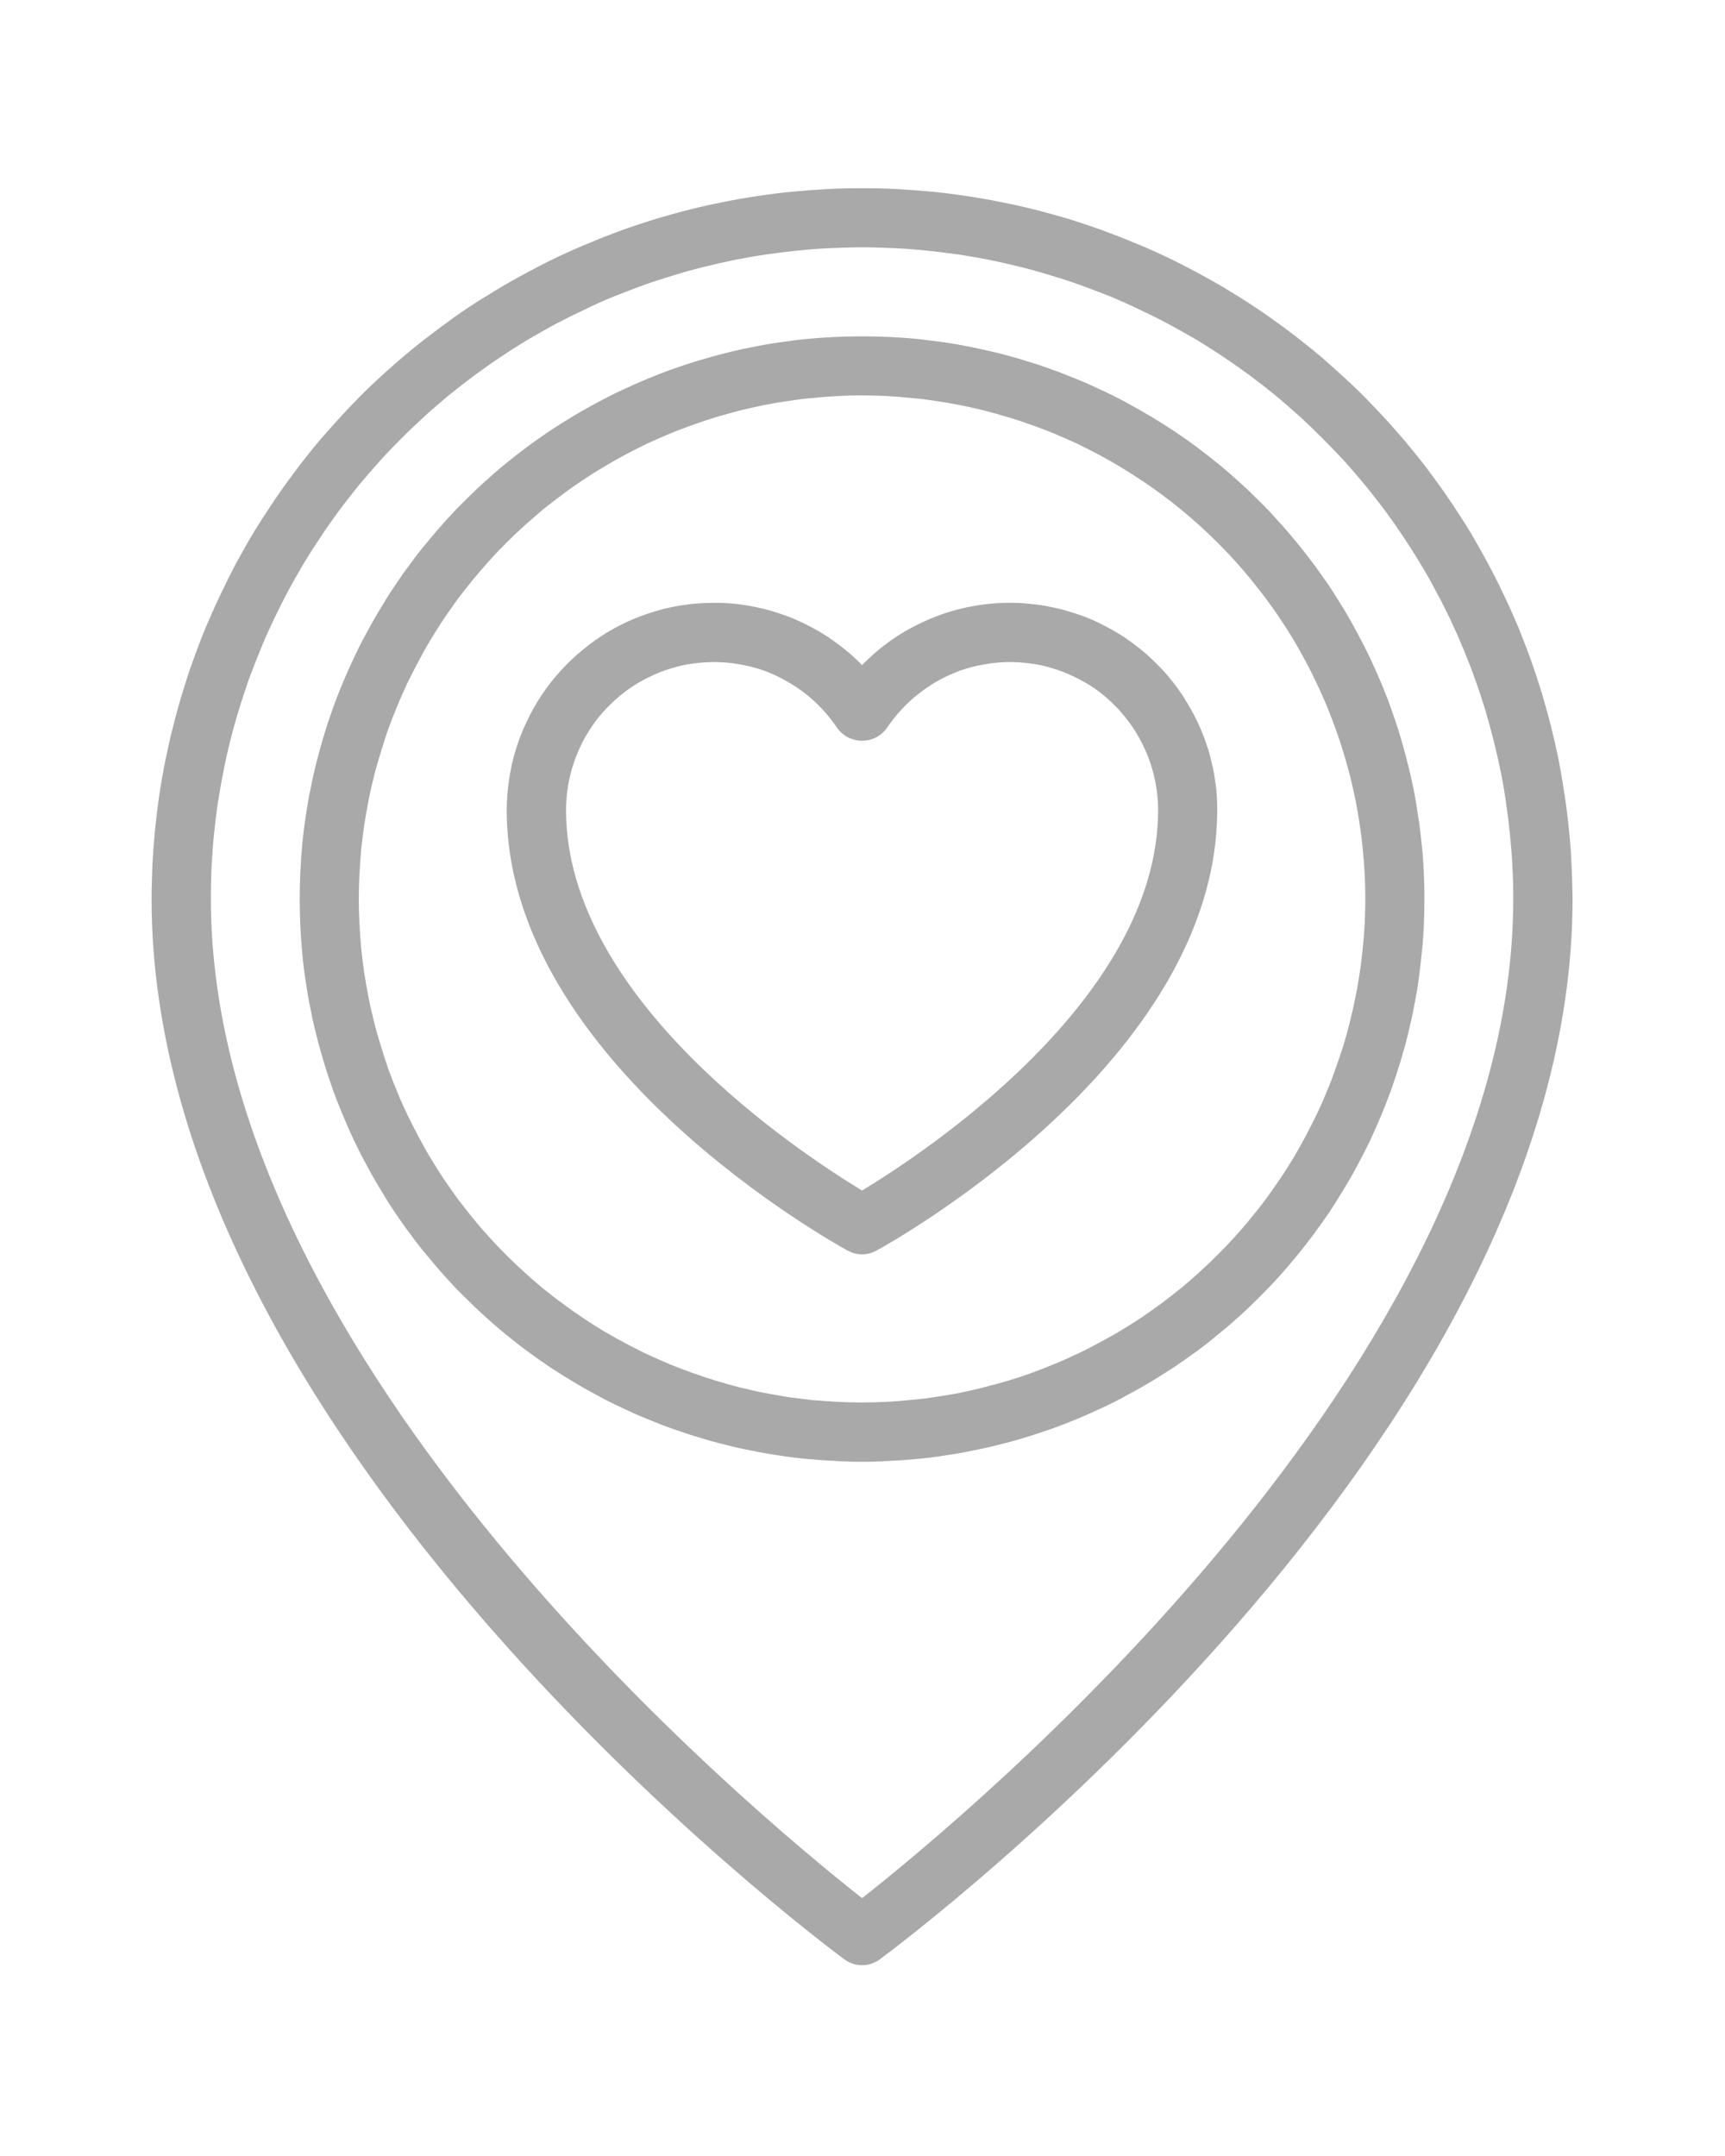 <svg width="8" height="10" viewBox="0 0 8 10" fill="none" xmlns="http://www.w3.org/2000/svg">
<path d="M3.998 0.873C3.944 0.873 3.89 0.874 3.836 0.877C3.782 0.88 3.729 0.884 3.675 0.889C3.621 0.894 3.568 0.901 3.515 0.909C3.461 0.917 3.408 0.926 3.355 0.937C3.303 0.947 3.25 0.959 3.198 0.972C3.145 0.985 3.094 1 3.042 1.015C2.99 1.031 2.939 1.048 2.888 1.066C2.838 1.085 2.787 1.104 2.738 1.125C2.688 1.145 2.639 1.167 2.59 1.19C2.541 1.213 2.493 1.238 2.446 1.263C2.398 1.289 2.351 1.315 2.305 1.343C2.259 1.371 2.213 1.399 2.168 1.429C2.123 1.459 2.079 1.491 2.036 1.523C1.993 1.555 1.95 1.588 1.909 1.622C1.867 1.656 1.826 1.692 1.786 1.728C1.746 1.764 1.707 1.801 1.669 1.839C1.631 1.878 1.594 1.917 1.558 1.957C1.522 1.997 1.486 2.037 1.452 2.079C1.418 2.121 1.385 2.163 1.353 2.207C1.321 2.25 1.29 2.294 1.26 2.339C1.23 2.384 1.201 2.429 1.173 2.475C1.145 2.522 1.119 2.569 1.093 2.616C1.068 2.664 1.044 2.712 1.021 2.761C0.998 2.809 0.976 2.859 0.955 2.908C0.934 2.958 0.915 3.009 0.897 3.059C0.878 3.11 0.862 3.161 0.846 3.213C0.83 3.265 0.816 3.317 0.803 3.369C0.789 3.421 0.778 3.474 0.767 3.527C0.756 3.58 0.747 3.633 0.739 3.686C0.731 3.739 0.725 3.793 0.719 3.847C0.714 3.9 0.71 3.954 0.707 4.008C0.705 4.062 0.703 4.116 0.703 4.17C0.703 6.683 3.785 8.991 3.916 9.088C3.928 9.097 3.941 9.103 3.955 9.108C3.969 9.113 3.983 9.115 3.998 9.115C4.013 9.115 4.027 9.113 4.041 9.108C4.055 9.103 4.068 9.097 4.08 9.088C4.211 8.991 7.293 6.683 7.293 4.17C7.292 4.116 7.291 4.062 7.288 4.008C7.286 3.954 7.282 3.9 7.276 3.847C7.271 3.793 7.264 3.739 7.256 3.686C7.248 3.633 7.239 3.58 7.229 3.527C7.218 3.474 7.206 3.421 7.193 3.369C7.18 3.317 7.165 3.265 7.15 3.213C7.134 3.161 7.117 3.11 7.099 3.059C7.081 3.009 7.061 2.958 7.041 2.908C7.02 2.859 6.998 2.809 6.975 2.761C6.952 2.712 6.928 2.664 6.902 2.616C6.877 2.569 6.85 2.522 6.823 2.475C6.795 2.429 6.766 2.384 6.736 2.339C6.706 2.294 6.675 2.25 6.643 2.207C6.611 2.163 6.578 2.121 6.543 2.079C6.509 2.037 6.474 1.997 6.438 1.957C6.402 1.917 6.364 1.878 6.326 1.839C6.288 1.801 6.249 1.764 6.209 1.728C6.169 1.692 6.129 1.656 6.087 1.622C6.045 1.588 6.003 1.555 5.96 1.523C5.916 1.491 5.872 1.459 5.827 1.429C5.782 1.399 5.737 1.371 5.691 1.343C5.645 1.315 5.598 1.289 5.55 1.263C5.503 1.238 5.455 1.213 5.406 1.19C5.357 1.167 5.308 1.145 5.258 1.125C5.208 1.104 5.158 1.085 5.107 1.066C5.056 1.048 5.005 1.031 4.954 1.015C4.902 1 4.85 0.985 4.798 0.972C4.746 0.959 4.693 0.947 4.64 0.937C4.588 0.926 4.534 0.917 4.481 0.909C4.428 0.901 4.374 0.894 4.321 0.889C4.267 0.884 4.213 0.88 4.16 0.877C4.106 0.874 4.052 0.873 3.998 0.873ZM3.998 8.804C3.507 8.418 0.978 6.324 0.978 4.17C0.978 4.12 0.979 4.071 0.981 4.021C0.984 3.972 0.987 3.923 0.992 3.873C0.997 3.824 1.003 3.775 1.01 3.726C1.018 3.677 1.026 3.628 1.036 3.58C1.045 3.531 1.056 3.483 1.068 3.435C1.08 3.387 1.093 3.34 1.108 3.292C1.122 3.245 1.138 3.198 1.154 3.151C1.171 3.105 1.189 3.059 1.208 3.013C1.226 2.967 1.247 2.922 1.268 2.877C1.289 2.833 1.311 2.789 1.334 2.745C1.358 2.701 1.382 2.658 1.407 2.616C1.433 2.573 1.459 2.532 1.487 2.491C1.514 2.449 1.543 2.409 1.572 2.369C1.601 2.33 1.632 2.291 1.663 2.252C1.695 2.214 1.727 2.177 1.76 2.14C1.793 2.103 1.827 2.068 1.862 2.033C1.897 1.998 1.933 1.964 1.97 1.93C2.006 1.897 2.044 1.865 2.082 1.833C2.12 1.802 2.159 1.772 2.199 1.742C2.239 1.713 2.279 1.684 2.32 1.657C2.361 1.629 2.403 1.603 2.445 1.577C2.488 1.552 2.531 1.528 2.574 1.504C2.618 1.481 2.662 1.459 2.707 1.438C2.751 1.416 2.796 1.396 2.842 1.377C2.888 1.359 2.934 1.341 2.98 1.324C3.027 1.307 3.074 1.292 3.121 1.278C3.168 1.263 3.216 1.25 3.264 1.238C3.312 1.226 3.36 1.215 3.409 1.205C3.457 1.196 3.506 1.187 3.555 1.18C3.604 1.173 3.653 1.167 3.702 1.162C3.751 1.157 3.8 1.153 3.85 1.151C3.899 1.149 3.948 1.147 3.998 1.147C4.047 1.147 4.097 1.149 4.146 1.151C4.195 1.153 4.245 1.157 4.294 1.162C4.343 1.167 4.392 1.173 4.441 1.18C4.49 1.187 4.538 1.196 4.587 1.205C4.636 1.215 4.684 1.226 4.732 1.238C4.78 1.25 4.827 1.263 4.875 1.278C4.922 1.292 4.969 1.307 5.015 1.324C5.062 1.341 5.108 1.359 5.154 1.377C5.199 1.396 5.244 1.416 5.289 1.438C5.334 1.459 5.378 1.481 5.421 1.504C5.465 1.528 5.508 1.552 5.551 1.577C5.593 1.603 5.635 1.629 5.676 1.657C5.717 1.684 5.757 1.713 5.797 1.742C5.837 1.772 5.876 1.802 5.914 1.833C5.952 1.865 5.989 1.897 6.026 1.93C6.063 1.964 6.098 1.998 6.133 2.033C6.168 2.068 6.202 2.103 6.236 2.14C6.269 2.177 6.301 2.214 6.332 2.252C6.364 2.291 6.394 2.33 6.424 2.369C6.453 2.409 6.481 2.449 6.509 2.491C6.536 2.532 6.563 2.573 6.588 2.616C6.614 2.658 6.638 2.701 6.661 2.745C6.685 2.789 6.707 2.833 6.728 2.877C6.749 2.922 6.769 2.967 6.788 3.013C6.807 3.059 6.825 3.105 6.841 3.151C6.858 3.198 6.873 3.245 6.888 3.292C6.902 3.34 6.915 3.387 6.927 3.435C6.939 3.483 6.95 3.531 6.96 3.58C6.97 3.628 6.978 3.677 6.985 3.726C6.992 3.775 6.998 3.824 7.003 3.873C7.008 3.923 7.012 3.972 7.014 4.021C7.017 4.071 7.018 4.12 7.018 4.17C7.018 6.324 4.489 8.418 3.998 8.804ZM3.998 1.56C3.955 1.56 3.913 1.561 3.87 1.563C3.827 1.565 3.785 1.568 3.742 1.572C3.7 1.576 3.657 1.582 3.615 1.588C3.573 1.594 3.531 1.601 3.489 1.61C3.447 1.618 3.405 1.627 3.364 1.638C3.323 1.648 3.281 1.66 3.241 1.672C3.2 1.684 3.159 1.698 3.119 1.712C3.079 1.726 3.039 1.742 3 1.758C2.96 1.775 2.921 1.792 2.883 1.81C2.844 1.828 2.806 1.848 2.768 1.868C2.731 1.888 2.693 1.909 2.657 1.931C2.62 1.953 2.584 1.976 2.549 1.999C2.513 2.023 2.478 2.048 2.444 2.073C2.41 2.099 2.376 2.125 2.343 2.152C2.31 2.179 2.278 2.207 2.246 2.236C2.215 2.264 2.184 2.294 2.154 2.324C2.123 2.354 2.094 2.385 2.065 2.417C2.037 2.448 2.009 2.481 1.982 2.514C1.954 2.547 1.928 2.58 1.903 2.615C1.877 2.649 1.853 2.684 1.829 2.72C1.805 2.755 1.783 2.791 1.761 2.828C1.739 2.864 1.718 2.902 1.698 2.939C1.677 2.977 1.658 3.015 1.64 3.054C1.622 3.092 1.605 3.131 1.588 3.171C1.572 3.21 1.556 3.25 1.542 3.29C1.528 3.33 1.514 3.371 1.502 3.412C1.49 3.453 1.478 3.494 1.468 3.535C1.457 3.577 1.448 3.618 1.44 3.66C1.431 3.702 1.424 3.744 1.418 3.787C1.411 3.829 1.406 3.871 1.402 3.914C1.398 3.956 1.395 3.999 1.393 4.042C1.391 4.084 1.39 4.127 1.39 4.17C1.39 4.212 1.391 4.255 1.393 4.298C1.395 4.34 1.398 4.383 1.402 4.425C1.406 4.468 1.411 4.51 1.418 4.553C1.424 4.595 1.431 4.637 1.44 4.679C1.448 4.721 1.457 4.762 1.468 4.804C1.478 4.845 1.49 4.886 1.502 4.927C1.514 4.968 1.528 5.009 1.542 5.049C1.556 5.089 1.572 5.129 1.588 5.168C1.605 5.208 1.622 5.247 1.64 5.286C1.658 5.324 1.677 5.362 1.698 5.4C1.718 5.438 1.739 5.475 1.761 5.511C1.783 5.548 1.805 5.584 1.829 5.62C1.853 5.655 1.877 5.69 1.903 5.724C1.928 5.759 1.954 5.792 1.982 5.825C2.009 5.858 2.037 5.891 2.065 5.922C2.094 5.954 2.123 5.985 2.154 6.015C2.184 6.045 2.215 6.075 2.246 6.103C2.278 6.132 2.31 6.16 2.343 6.187C2.376 6.214 2.41 6.241 2.444 6.266C2.478 6.291 2.513 6.316 2.549 6.34C2.584 6.363 2.62 6.386 2.657 6.408C2.693 6.43 2.731 6.451 2.768 6.471C2.806 6.492 2.844 6.511 2.883 6.529C2.921 6.547 2.96 6.565 3 6.581C3.039 6.597 3.079 6.613 3.119 6.627C3.159 6.641 3.2 6.655 3.241 6.667C3.281 6.68 3.323 6.691 3.364 6.701C3.405 6.712 3.447 6.721 3.489 6.729C3.531 6.738 3.573 6.745 3.615 6.751C3.657 6.758 3.7 6.763 3.742 6.767C3.785 6.771 3.827 6.774 3.87 6.776C3.913 6.779 3.955 6.78 3.998 6.78C4.04 6.78 4.083 6.779 4.126 6.776C4.168 6.774 4.211 6.771 4.253 6.767C4.296 6.763 4.338 6.758 4.38 6.751C4.423 6.745 4.465 6.738 4.507 6.729C4.548 6.721 4.59 6.712 4.632 6.701C4.673 6.691 4.714 6.68 4.755 6.667C4.796 6.655 4.836 6.641 4.877 6.627C4.917 6.613 4.957 6.597 4.996 6.581C5.035 6.565 5.074 6.547 5.113 6.529C5.152 6.511 5.19 6.492 5.227 6.471C5.265 6.451 5.302 6.43 5.339 6.408C5.375 6.386 5.411 6.363 5.447 6.34C5.482 6.316 5.517 6.291 5.552 6.266C5.586 6.241 5.62 6.214 5.652 6.187C5.686 6.16 5.718 6.132 5.75 6.103C5.781 6.075 5.812 6.045 5.842 6.015C5.872 5.985 5.902 5.954 5.931 5.922C5.959 5.891 5.987 5.858 6.014 5.825C6.041 5.792 6.067 5.759 6.093 5.724C6.118 5.69 6.143 5.655 6.167 5.62C6.19 5.584 6.213 5.548 6.235 5.511C6.257 5.475 6.278 5.438 6.298 5.4C6.318 5.362 6.338 5.324 6.356 5.286C6.374 5.247 6.391 5.208 6.408 5.168C6.424 5.129 6.439 5.089 6.454 5.049C6.468 5.009 6.481 4.968 6.494 4.927C6.506 4.886 6.518 4.845 6.528 4.804C6.538 4.762 6.548 4.721 6.556 4.679C6.564 4.637 6.572 4.595 6.578 4.553C6.584 4.51 6.589 4.468 6.593 4.425C6.598 4.383 6.601 4.34 6.603 4.298C6.605 4.255 6.606 4.212 6.606 4.17C6.606 4.127 6.605 4.084 6.603 4.042C6.601 3.999 6.598 3.956 6.593 3.914C6.589 3.871 6.584 3.829 6.577 3.787C6.571 3.745 6.564 3.702 6.556 3.661C6.547 3.619 6.538 3.577 6.527 3.536C6.517 3.494 6.505 3.453 6.493 3.412C6.481 3.371 6.467 3.331 6.453 3.291C6.439 3.25 6.423 3.211 6.407 3.171C6.39 3.132 6.373 3.093 6.355 3.054C6.337 3.016 6.317 2.977 6.297 2.94C6.277 2.902 6.256 2.865 6.234 2.828C6.212 2.792 6.189 2.756 6.166 2.72C6.142 2.685 6.117 2.65 6.092 2.616C6.066 2.581 6.04 2.548 6.013 2.515C5.986 2.482 5.958 2.449 5.929 2.418C5.901 2.386 5.872 2.355 5.841 2.325C5.811 2.295 5.78 2.265 5.749 2.237C5.717 2.208 5.685 2.18 5.652 2.153C5.619 2.126 5.585 2.1 5.551 2.074C5.517 2.049 5.482 2.024 5.446 2C5.411 1.977 5.375 1.954 5.338 1.932C5.301 1.91 5.264 1.889 5.227 1.869C5.189 1.848 5.151 1.829 5.112 1.811C5.074 1.793 5.035 1.775 4.995 1.759C4.956 1.743 4.916 1.727 4.876 1.713C4.836 1.698 4.795 1.685 4.755 1.673C4.714 1.66 4.673 1.649 4.631 1.638C4.59 1.628 4.548 1.619 4.506 1.61C4.465 1.602 4.423 1.594 4.38 1.588C4.338 1.582 4.296 1.577 4.253 1.572C4.211 1.568 4.168 1.565 4.126 1.563C4.083 1.561 4.04 1.56 3.998 1.56ZM3.998 6.505C3.96 6.505 3.921 6.504 3.883 6.502C3.845 6.5 3.807 6.497 3.769 6.494C3.731 6.49 3.693 6.485 3.655 6.48C3.618 6.474 3.58 6.467 3.542 6.46C3.505 6.453 3.468 6.444 3.431 6.435C3.394 6.426 3.357 6.415 3.32 6.404C3.284 6.393 3.248 6.381 3.212 6.368C3.176 6.355 3.14 6.342 3.105 6.327C3.07 6.312 3.035 6.297 3 6.281C2.966 6.264 2.931 6.247 2.898 6.229C2.864 6.211 2.831 6.192 2.798 6.173C2.765 6.153 2.733 6.133 2.701 6.111C2.67 6.09 2.638 6.068 2.608 6.045C2.577 6.023 2.547 5.999 2.517 5.975C2.488 5.951 2.459 5.926 2.431 5.9C2.402 5.874 2.375 5.848 2.348 5.821C2.321 5.794 2.294 5.766 2.269 5.738C2.243 5.71 2.218 5.681 2.194 5.651C2.17 5.622 2.146 5.591 2.123 5.561C2.101 5.53 2.079 5.499 2.057 5.467C2.036 5.435 2.016 5.403 1.996 5.37C1.976 5.337 1.958 5.304 1.94 5.27C1.922 5.237 1.905 5.203 1.888 5.168C1.872 5.134 1.856 5.099 1.842 5.063C1.827 5.028 1.813 4.992 1.8 4.956C1.788 4.92 1.776 4.884 1.765 4.847C1.754 4.811 1.743 4.774 1.734 4.737C1.725 4.7 1.716 4.663 1.709 4.625C1.702 4.588 1.695 4.55 1.689 4.512C1.684 4.474 1.679 4.437 1.675 4.398C1.672 4.36 1.669 4.322 1.667 4.284C1.665 4.246 1.664 4.208 1.664 4.17C1.664 4.131 1.665 4.093 1.667 4.055C1.669 4.017 1.672 3.979 1.675 3.941C1.679 3.903 1.684 3.865 1.689 3.827C1.695 3.789 1.702 3.751 1.709 3.714C1.716 3.676 1.725 3.639 1.734 3.602C1.743 3.565 1.754 3.528 1.765 3.492C1.776 3.455 1.788 3.419 1.8 3.383C1.813 3.347 1.827 3.311 1.842 3.276C1.856 3.241 1.872 3.206 1.888 3.171C1.905 3.137 1.922 3.102 1.94 3.069C1.958 3.035 1.976 3.002 1.996 2.969C2.016 2.936 2.036 2.904 2.057 2.872C2.079 2.84 2.101 2.809 2.123 2.778C2.146 2.748 2.17 2.718 2.194 2.688C2.218 2.659 2.243 2.63 2.269 2.601C2.294 2.573 2.321 2.545 2.348 2.518C2.375 2.491 2.402 2.465 2.431 2.439C2.459 2.414 2.488 2.389 2.517 2.364C2.547 2.34 2.577 2.317 2.608 2.294C2.638 2.271 2.67 2.249 2.701 2.228C2.733 2.207 2.765 2.186 2.798 2.167C2.831 2.147 2.864 2.128 2.898 2.11C2.931 2.092 2.966 2.075 3 2.058C3.035 2.042 3.07 2.027 3.105 2.012C3.14 1.997 3.176 1.984 3.212 1.971C3.248 1.958 3.284 1.946 3.32 1.935C3.357 1.924 3.394 1.914 3.431 1.904C3.468 1.895 3.505 1.887 3.542 1.879C3.58 1.872 3.618 1.865 3.655 1.86C3.693 1.854 3.731 1.849 3.769 1.846C3.807 1.842 3.845 1.839 3.883 1.837C3.921 1.835 3.96 1.834 3.998 1.834C4.036 1.834 4.074 1.835 4.112 1.837C4.151 1.839 4.189 1.842 4.227 1.846C4.265 1.849 4.303 1.854 4.34 1.86C4.378 1.865 4.416 1.872 4.453 1.879C4.491 1.887 4.528 1.895 4.565 1.904C4.602 1.914 4.639 1.924 4.675 1.935C4.712 1.946 4.748 1.958 4.784 1.971C4.82 1.984 4.856 1.997 4.891 2.012C4.926 2.027 4.961 2.042 4.996 2.058C5.03 2.075 5.064 2.092 5.098 2.11C5.132 2.128 5.165 2.147 5.198 2.167C5.23 2.186 5.263 2.207 5.294 2.228C5.326 2.249 5.357 2.271 5.388 2.294C5.419 2.317 5.449 2.34 5.478 2.364C5.508 2.389 5.537 2.414 5.565 2.439C5.593 2.465 5.621 2.491 5.648 2.518C5.675 2.545 5.701 2.573 5.727 2.601C5.753 2.63 5.778 2.659 5.802 2.688C5.826 2.718 5.849 2.748 5.872 2.778C5.895 2.809 5.917 2.84 5.938 2.872C5.96 2.904 5.98 2.936 6 2.969C6.019 3.002 6.038 3.035 6.056 3.069C6.074 3.102 6.091 3.137 6.107 3.171C6.124 3.206 6.139 3.241 6.154 3.276C6.168 3.311 6.182 3.347 6.195 3.383C6.208 3.419 6.22 3.455 6.231 3.492C6.242 3.528 6.252 3.565 6.262 3.602C6.271 3.639 6.279 3.676 6.287 3.714C6.294 3.751 6.301 3.789 6.306 3.827C6.312 3.865 6.317 3.903 6.32 3.941C6.324 3.979 6.327 4.017 6.329 4.055C6.331 4.093 6.332 4.131 6.332 4.17C6.332 4.208 6.33 4.246 6.329 4.284C6.327 4.322 6.324 4.36 6.32 4.398C6.316 4.436 6.312 4.474 6.306 4.512C6.3 4.55 6.294 4.588 6.286 4.625C6.279 4.662 6.27 4.7 6.261 4.737C6.252 4.774 6.242 4.811 6.231 4.847C6.219 4.884 6.207 4.92 6.194 4.956C6.182 4.992 6.168 5.028 6.153 5.063C6.139 5.098 6.123 5.133 6.107 5.168C6.09 5.202 6.073 5.236 6.055 5.27C6.037 5.304 6.018 5.337 5.999 5.37C5.979 5.402 5.959 5.435 5.938 5.466C5.916 5.498 5.894 5.529 5.872 5.56C5.849 5.591 5.825 5.621 5.801 5.65C5.777 5.68 5.752 5.709 5.726 5.737C5.701 5.765 5.674 5.793 5.647 5.82C5.62 5.847 5.593 5.873 5.564 5.899C5.536 5.925 5.507 5.95 5.478 5.974C5.448 5.998 5.418 6.022 5.387 6.045C5.357 6.067 5.325 6.089 5.294 6.111C5.262 6.132 5.23 6.152 5.197 6.172C5.164 6.192 5.131 6.21 5.097 6.228C5.064 6.246 5.03 6.264 4.995 6.28C4.961 6.296 4.926 6.312 4.891 6.326C4.855 6.341 4.82 6.355 4.784 6.368C4.748 6.381 4.712 6.393 4.675 6.404C4.638 6.415 4.602 6.425 4.565 6.434C4.528 6.444 4.49 6.452 4.453 6.46C4.415 6.467 4.378 6.474 4.34 6.479C4.302 6.485 4.264 6.49 4.226 6.493C4.189 6.497 4.151 6.5 4.112 6.502C4.074 6.504 4.036 6.505 3.998 6.505ZM4.684 2.796C4.62 2.796 4.557 2.802 4.494 2.815C4.432 2.827 4.371 2.846 4.312 2.871C4.253 2.896 4.197 2.926 4.144 2.962C4.091 2.998 4.043 3.039 3.998 3.085C3.965 3.051 3.929 3.019 3.891 2.991C3.853 2.962 3.814 2.936 3.772 2.914C3.73 2.891 3.687 2.871 3.643 2.855C3.598 2.839 3.553 2.825 3.506 2.816C3.46 2.806 3.413 2.8 3.365 2.797C3.318 2.795 3.271 2.796 3.223 2.8C3.176 2.804 3.13 2.812 3.083 2.823C3.037 2.835 2.992 2.849 2.948 2.867C2.904 2.885 2.862 2.906 2.821 2.93C2.78 2.955 2.741 2.982 2.705 3.012C2.668 3.042 2.634 3.074 2.602 3.109C2.57 3.144 2.54 3.182 2.514 3.221C2.487 3.261 2.464 3.302 2.444 3.345C2.423 3.387 2.406 3.432 2.392 3.477C2.378 3.523 2.368 3.569 2.361 3.616C2.354 3.663 2.35 3.71 2.35 3.757C2.35 4.925 3.868 5.766 3.932 5.801C3.953 5.812 3.974 5.818 3.998 5.818C4.021 5.818 4.043 5.812 4.064 5.801C4.128 5.766 5.645 4.925 5.645 3.757C5.645 3.726 5.644 3.695 5.641 3.663C5.637 3.632 5.633 3.601 5.627 3.57C5.62 3.539 5.613 3.509 5.604 3.478C5.594 3.448 5.584 3.419 5.572 3.39C5.56 3.361 5.546 3.332 5.531 3.304C5.516 3.277 5.5 3.25 5.483 3.223C5.465 3.197 5.447 3.172 5.427 3.148C5.407 3.123 5.386 3.1 5.363 3.078C5.341 3.056 5.318 3.034 5.293 3.014C5.269 2.995 5.244 2.976 5.218 2.958C5.192 2.941 5.165 2.925 5.137 2.91C5.109 2.895 5.081 2.881 5.052 2.869C5.023 2.857 4.993 2.847 4.963 2.838C4.933 2.828 4.902 2.821 4.872 2.815C4.841 2.808 4.81 2.804 4.778 2.801C4.747 2.797 4.716 2.796 4.684 2.796ZM3.998 5.522C3.716 5.351 2.625 4.636 2.625 3.757C2.625 3.721 2.628 3.684 2.634 3.648C2.64 3.612 2.648 3.576 2.66 3.542C2.671 3.507 2.686 3.473 2.702 3.441C2.719 3.408 2.739 3.377 2.76 3.348C2.782 3.318 2.806 3.291 2.833 3.265C2.859 3.24 2.887 3.216 2.917 3.195C2.947 3.174 2.978 3.156 3.011 3.14C3.044 3.124 3.078 3.11 3.113 3.1C3.148 3.089 3.184 3.081 3.22 3.077C3.257 3.072 3.293 3.07 3.33 3.071C3.366 3.072 3.403 3.076 3.439 3.083C3.475 3.089 3.51 3.099 3.545 3.111C3.579 3.124 3.612 3.139 3.644 3.157C3.676 3.175 3.707 3.195 3.736 3.218C3.764 3.24 3.791 3.265 3.816 3.292C3.841 3.319 3.863 3.348 3.884 3.378C3.89 3.387 3.898 3.395 3.906 3.402C3.915 3.409 3.924 3.416 3.934 3.421C3.944 3.425 3.954 3.429 3.965 3.432C3.976 3.434 3.987 3.436 3.998 3.436C4.009 3.436 4.02 3.434 4.031 3.432C4.042 3.429 4.052 3.425 4.062 3.421C4.072 3.416 4.081 3.409 4.09 3.402C4.098 3.395 4.106 3.387 4.112 3.378C4.132 3.348 4.155 3.319 4.18 3.292C4.205 3.265 4.231 3.24 4.26 3.218C4.289 3.195 4.319 3.175 4.351 3.157C4.383 3.139 4.417 3.124 4.451 3.111C4.486 3.099 4.521 3.089 4.557 3.083C4.593 3.076 4.629 3.072 4.666 3.071C4.702 3.07 4.739 3.072 4.775 3.077C4.811 3.081 4.847 3.089 4.882 3.1C4.917 3.11 4.951 3.124 4.984 3.14C5.017 3.156 5.049 3.174 5.079 3.195C5.109 3.216 5.137 3.24 5.163 3.265C5.189 3.291 5.213 3.318 5.235 3.348C5.257 3.377 5.276 3.408 5.293 3.441C5.31 3.473 5.324 3.507 5.336 3.542C5.347 3.576 5.356 3.612 5.362 3.648C5.368 3.684 5.371 3.721 5.371 3.757C5.371 4.636 4.28 5.351 3.998 5.522Z" fill="#A9A9A9"/>
</svg>
